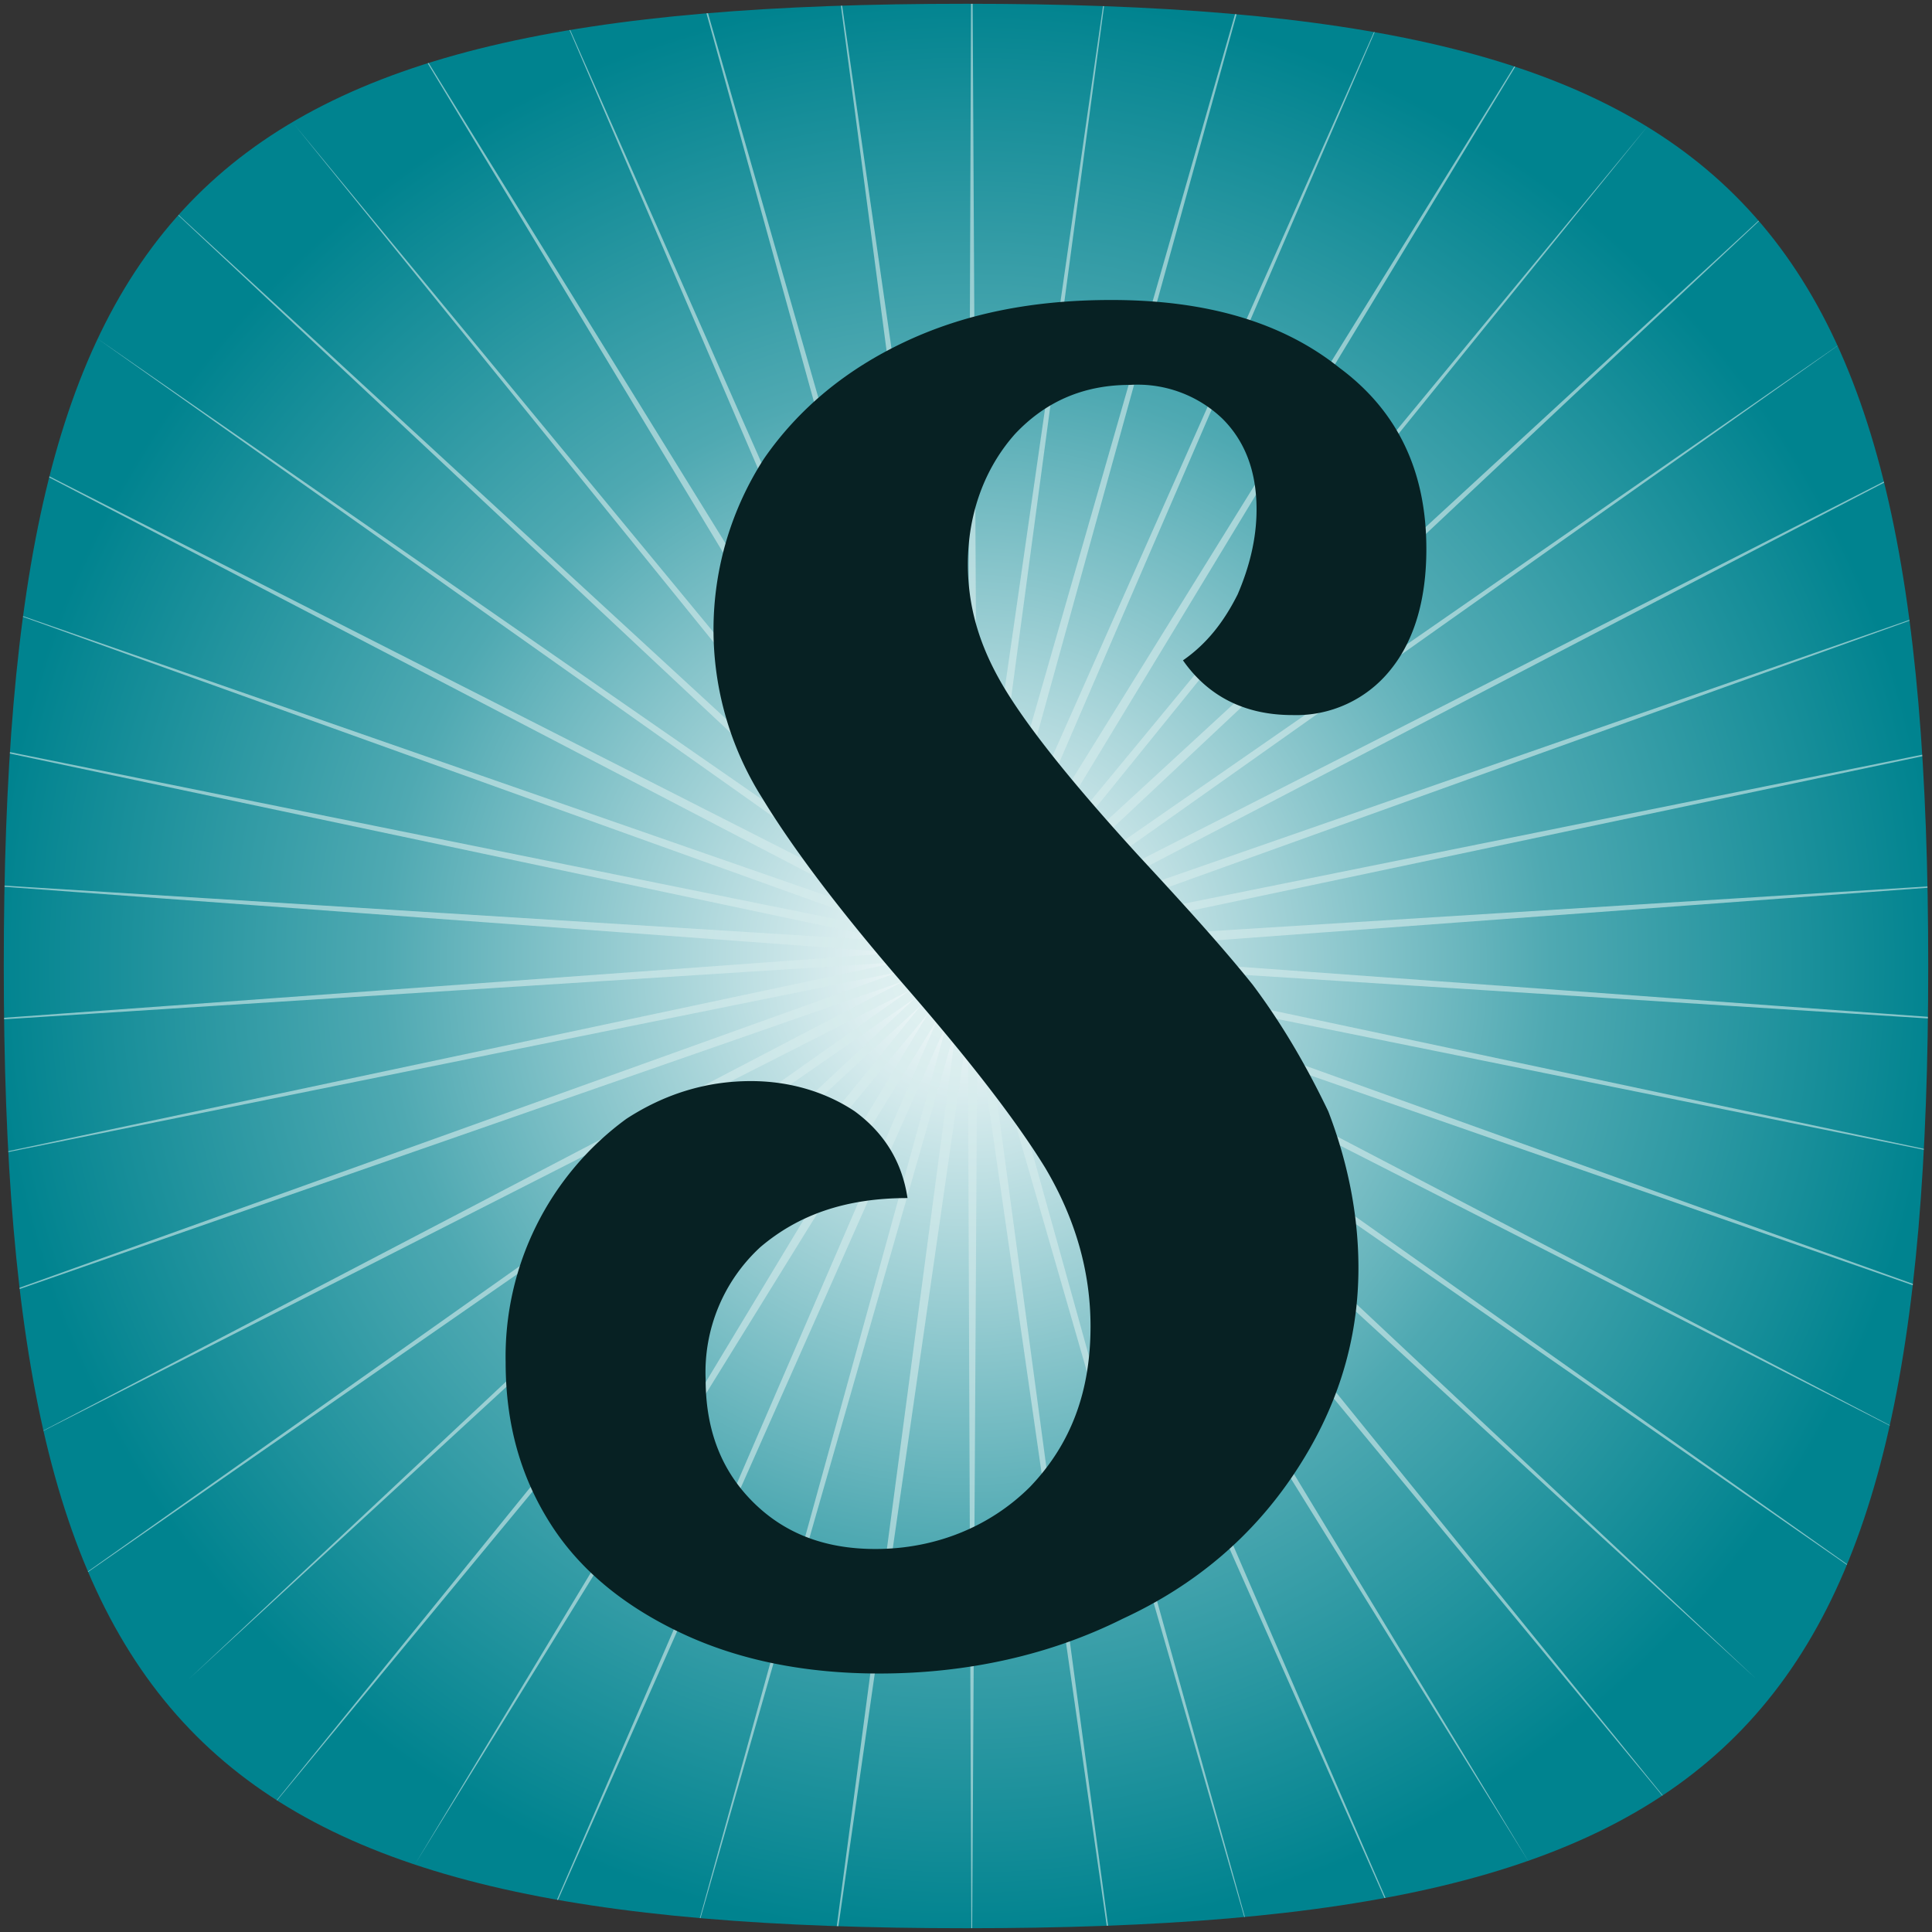 <svg viewBox="0 0 1024 1024" xmlns="http://www.w3.org/2000/svg" xml:space="preserve" fill-rule="evenodd" clip-rule="evenodd" stroke-linejoin="round" stroke-miterlimit="2"><rect x="0" y="0" width="1024" height="1024" fill="#333333" stroke="none"/><clipPath id="a"><path d="M512 2C104 2 2 104 2 512s102 510 510 510 510-102 510-510S920 2 512 2Z"/></clipPath><g clip-path="url(#a)"><path fill="url(#b)" d="M-1 0h501v501H-1z" transform="translate(0 -1) scale(2.05)"/><path d="m515-96 3 562 75-521-70 521L678-74 528 468 742-14 533 470 830-9 538 473 874 66 542 476 957 94 546 480l434-301-431 305 503-256-501 261 500-174-498 179 555-112-554 117 529-33-528 39 564 41-565-36 518 110-519-105 532 191-534-186 469 245-471-240 461 326-464-322 385 361-389-357 355 438-359-434 273 451-278-448 223 516-228-514 141 507-146-506 75 557-80-556-3 526-2-526-80 556 74-557-145 506 140-507-228 514 223-516-277 448 272-451-359 434 355-438-388 357 385-361L21 851l461-326L10 765l469-245-534 186 532-191-519 105 518-110-564 36 564-41-528-39 528 33-553-117 554 112-498-179 500 174-501-261 504 256L51 179l434 301L73 94l415 382L156 66l336 407L201-9l296 479L289-14l213 482L352-74l155 540-69-521 75 521 2-562Z" fill="#d7eced" fill-opacity=".6" filter="blur(6px)"/><path d="M466 887c-39 0-74-7-104-21s-54-33-70-58-24-53-24-86a156 156 0 0 1 64-129c20-13 42-20 66-20 21 0 40 6 55 16 15 11 25 26 28 46-33 0-58 9-78 26a90 90 0 0 0-29 70c0 28 9 49 25 65s37 25 65 25c32 0 61-12 82-33 22-23 32-51 32-85 0-29-8-57-24-84-16-26-41-58-74-96s-59-72-76-100a167 167 0 0 1 1-180c18-26 43-47 75-62s68-22 109-22c51 0 91 12 121 36 31 23 46 55 46 96 0 26-6 48-19 64a64 64 0 0 1-52 24c-24 0-44-9-58-29 13-9 22-21 29-35 6-14 10-29 10-45 0-20-6-36-18-48a65 65 0 0 0-49-18c-25 0-45 9-61 26-16 18-25 42-25 69 0 26 8 48 22 70s37 50 68 84c25 27 45 49 61 69 15 20 28 42 40 67 10 26 16 54 16 83 0 40-12 76-34 109s-52 59-91 77c-38 19-82 29-129 29Z" fill="#072123" fill-rule="nonzero"/></g><defs><radialGradient id="b" cx="0" cy="0" r="1" gradientUnits="userSpaceOnUse" gradientTransform="translate(250 250) scale(250.324)"><stop offset="0" stop-color="#fff"/><stop offset=".6" stop-color="#4fa9b2"/><stop offset="1" stop-color="#00838f"/></radialGradient></defs></svg>